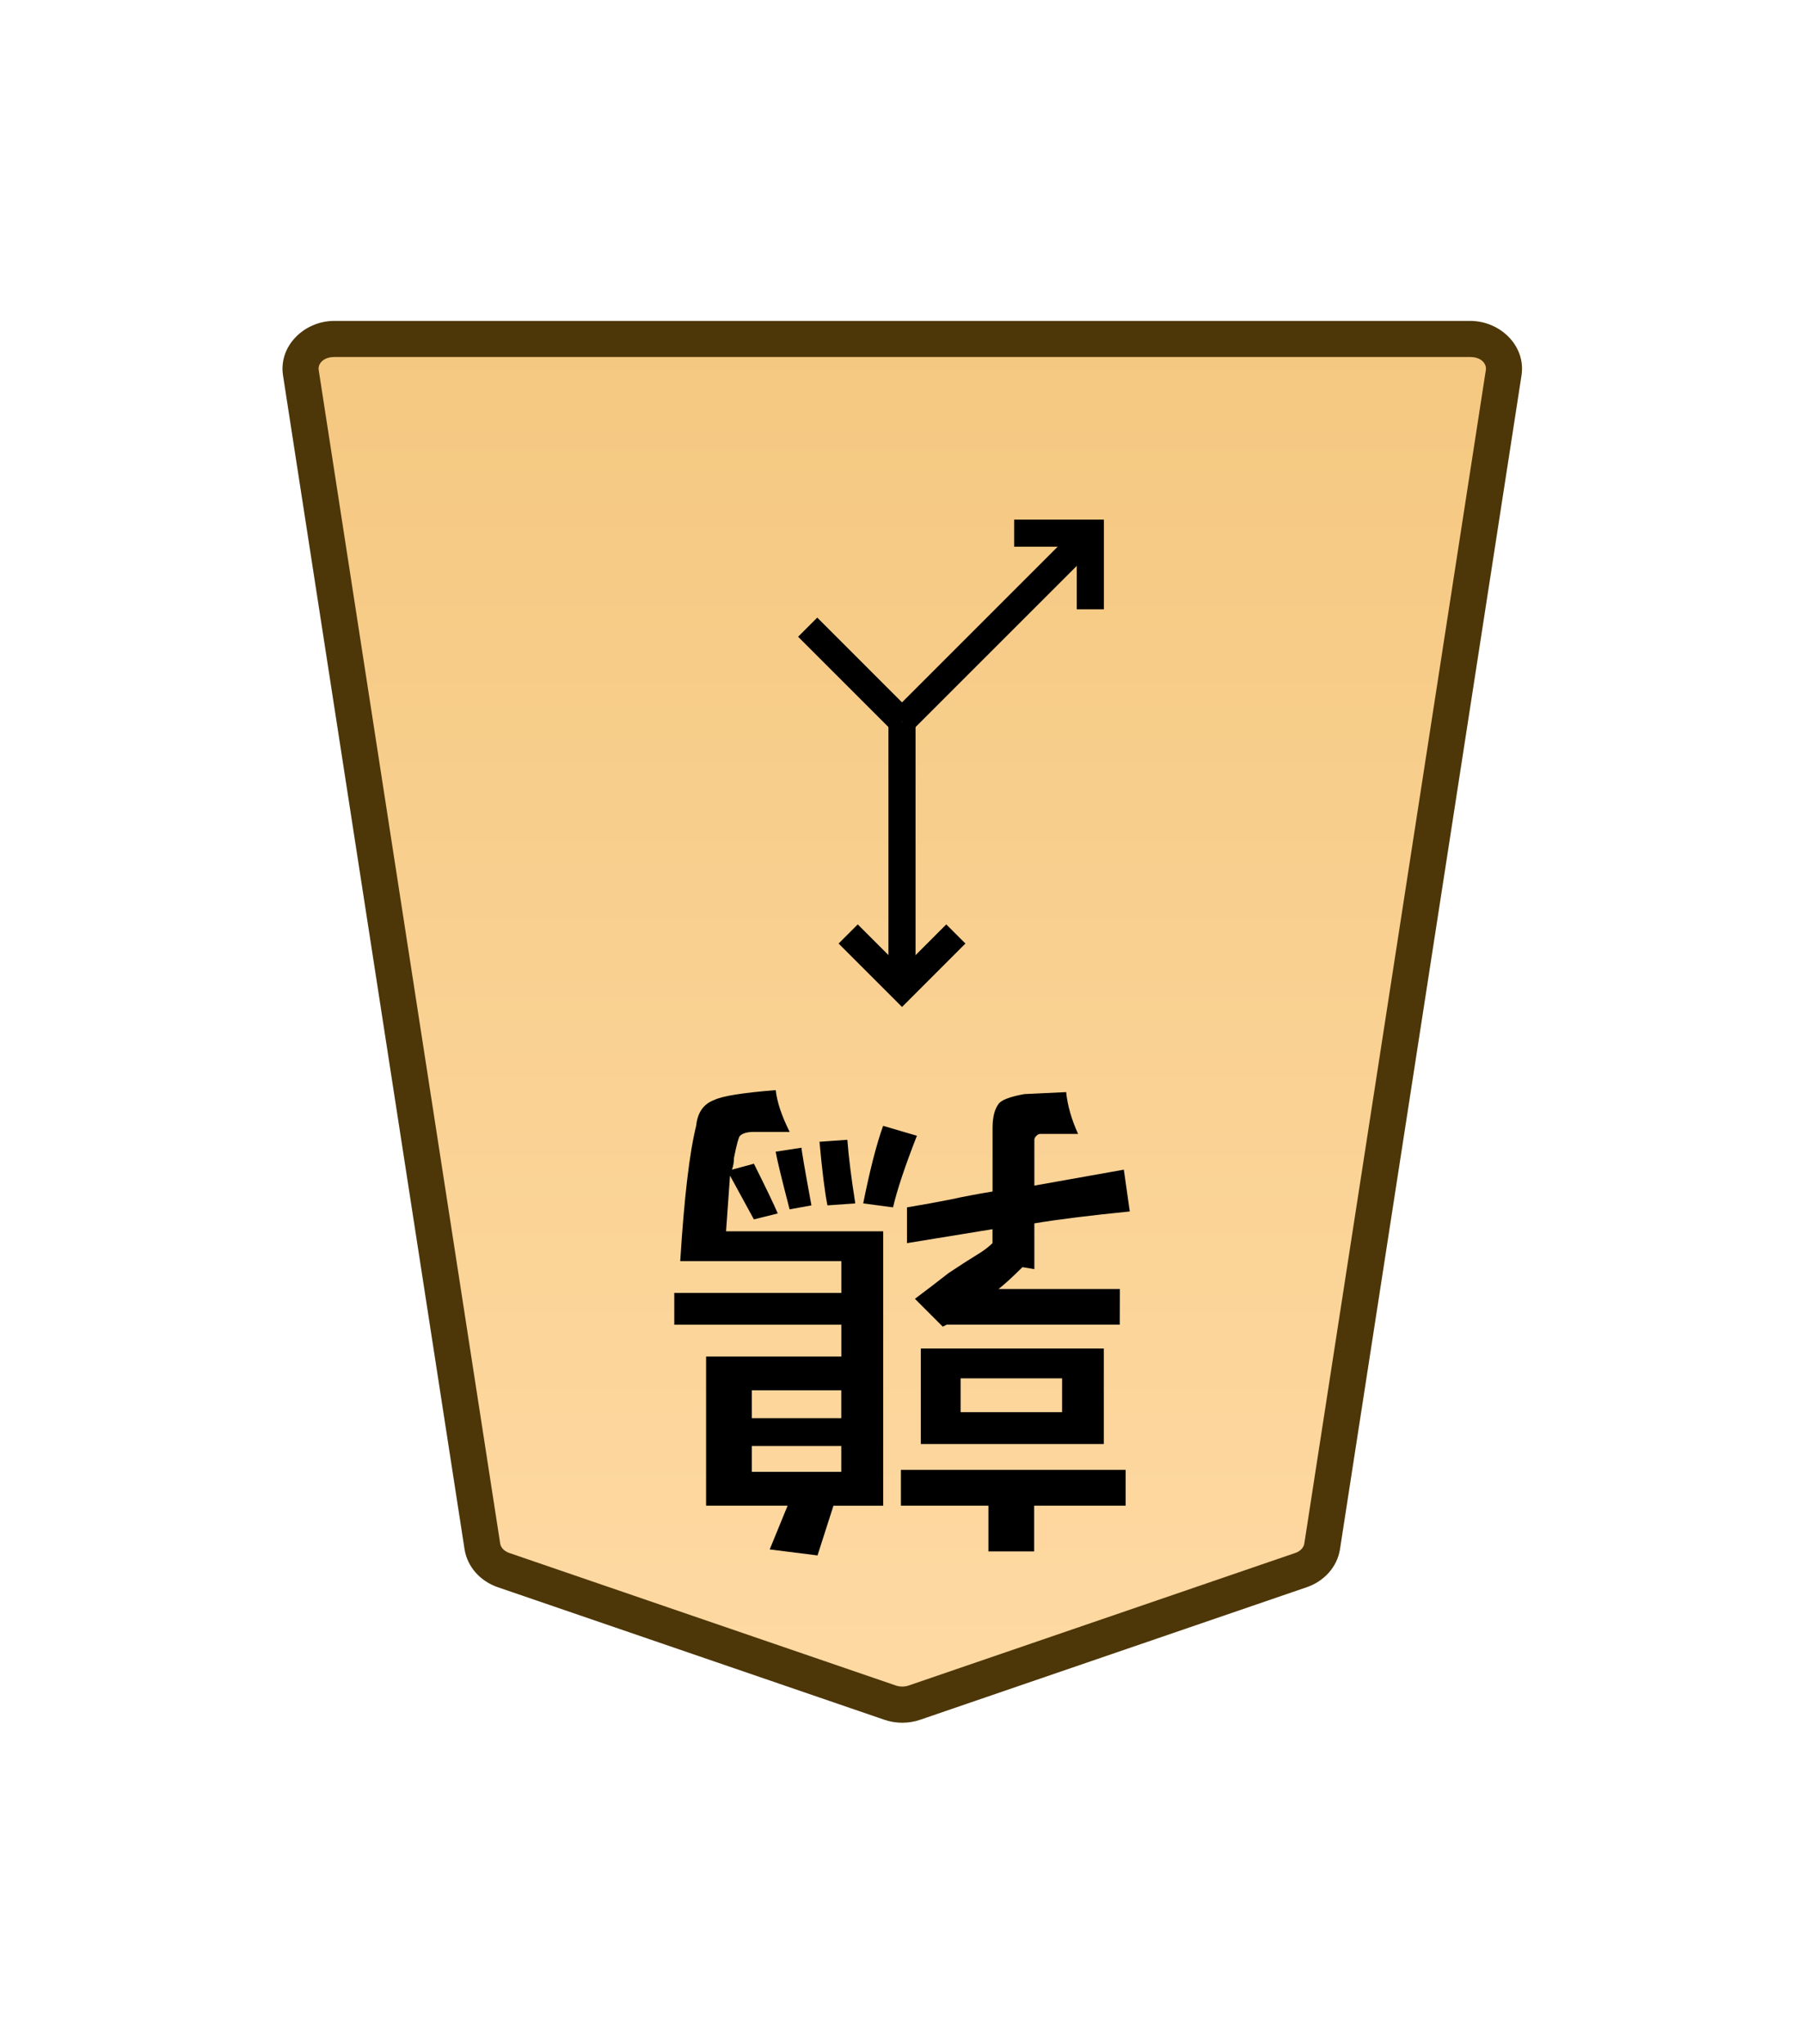<?xml version="1.0" encoding="UTF-8" standalone="no"?>
<!-- Created with Inkscape (http://www.inkscape.org/) -->

<svg
   width="30mm"
   height="34mm"
   viewBox="0 0 30 34"
   version="1.1"
   id="svg1"
   xmlns:xlink="http://www.w3.org/1999/xlink"
   xmlns="http://www.w3.org/2000/svg"
   xmlns:svg="http://www.w3.org/2000/svg">
  <defs
     id="defs1">
    <linearGradient
       id="linearGradient22">
      <stop
         style="stop-color:#ffdba6;stop-opacity:1;"
         offset="0"
         id="stop21" />
      <stop
         style="stop-color:#f2c478;stop-opacity:1;"
         offset="1"
         id="stop22" />
    </linearGradient>
    <clipPath
       clipPathUnits="userSpaceOnUse"
       id="clipPath1464-4-0">
      <path
         d="M 0,2834.646 H 2834.646 V 0 H 0 Z"
         transform="translate(-812.484,-1556.542)"
         id="path1464-0-9" />
    </clipPath>
    <linearGradient
       xlink:href="#linearGradient22"
       id="linearGradient10"
       gradientUnits="userSpaceOnUse"
       gradientTransform="translate(-2040.944,-2423.623)"
       x1="1975.682"
       y1="2435.529"
       x2="1975.682"
       y2="2350.49" />
  </defs>
  <g
     id="layer1"
     transform="translate(-280)">
    <g
       id="path54"
       clip-path="url(#clipPath1464-4-0)"
       transform="matrix(-0.353,0,0,0.353,288.374,26.114)">
      <path
         style="color:#000000;fill:url(#linearGradient10);stroke-miterlimit:10;-inkscape-stroke:none"
         d="m 0,0 -18.208,6.244 c -0.37,0.127 -0.78,0.127 -1.15,0 L -37.566,0 c -0.538,-0.184 -0.92,-0.612 -0.998,-1.116 l -8.551,-55.301 c -0.13,-0.841 0.611,-1.59 1.573,-1.59 h 26.759 26.759 c 0.962,0 1.703,0.749 1.573,1.59 L 0.998,-1.116 C 0.92,-0.612 0.538,-0.184 0,0"
         id="path94" />
      <path
         style="color:#000000;fill:#4d3608;stroke-miterlimit:10;-inkscape-stroke:none"
         d="m -45.543,-58.857 c -1.403,0 -2.628,1.172 -2.412,2.57 l 8.551,55.301 c 0.131,0.847 0.759,1.516 1.562,1.791 l 18.207,6.244 c 0.552,0.19 1.151,0.19 1.703,0 L 0.275,0.805 C 1.079,0.53 1.707,-0.14 1.838,-0.986 L 10.389,-56.287 c 0.216,-1.398 -1.009,-2.57 -2.412,-2.57 H -18.783 Z m 0,1.701 h 26.76 26.76 c 0.521,0 0.776,0.326 0.732,0.609 L 0.158,-1.246 c -0.025,0.161 -0.161,0.348 -0.434,0.441 L -18.484,5.439 c -0.188,0.064 -0.41,0.064 -0.598,0 l -18.209,-6.244 c -0.273,-0.093 -0.407,-0.28 -0.432,-0.441 l -8.553,-55.301 c -0.044,-0.284 0.212,-0.609 0.732,-0.609 z"
         id="path95" />
    </g>
    <path
       d="m -294.223,-20.015 0.463,-0.033 q 0.066,0.331 0.132,1.058 l -0.463,0.033 q -0.033,-0.43 -0.132,-1.058 z m -0.628,-0.066 0.496,0.066 q -0.165,0.827 -0.331,1.29 l -0.562,-0.165 q 0.298,-0.761 0.397,-1.191 z m 1.356,0.033 0.364,-0.066 q 0.198,0.761 0.232,0.959 l -0.43,0.066 q 0,-0.066 -0.165,-0.959 z m -5.126,-1.984 h 2.877 l 0.066,-0.033 0.463,0.463 q -0.265,0.198 -0.562,0.43 -0.298,0.198 -0.463,0.298 -0.165,0.099 -0.265,0.198 v 0.232 l 1.422,-0.232 v 0.595 q -0.397,0.066 -0.728,0.132 -0.298,0.066 -0.695,0.132 v 1.058 q 0,0.265 -0.099,0.397 -0.066,0.099 -0.43,0.165 l -0.695,0.033 q -0.033,-0.331 -0.198,-0.695 h 0.628 q 0.033,0 0.066,-0.033 0.033,-0.033 0.033,-0.066 v -0.761 l -1.488,0.265 -0.099,-0.695 q 0.992,-0.099 1.587,-0.198 v -0.761 l 0.198,0.033 q 0.232,-0.232 0.397,-0.364 h -2.017 z m 2.646,-0.893 v -0.562 h -1.687 v 0.562 z m -2.381,0.496 v -1.588 h 3.043 v 1.588 z m 1.158,-2.613 v -0.761 h 0.761 v 0.761 h 1.455 v 0.595 h -3.737 v -0.595 z m 4.696,1.918 v -0.463 h -1.488 v 0.463 z m 0,-0.926 v -0.43 h -1.488 v 0.43 z m -0.298,-1.72 -0.298,0.728 h 1.356 v 2.48 h -2.249 v 0.529 h 2.778 v 0.529 h -2.778 v 0.529 h 2.679 q -0.099,1.588 -0.265,2.249 -0.033,0.331 -0.298,0.43 -0.198,0.099 -1.025,0.165 -0.033,-0.298 -0.232,-0.695 h 0.595 q 0.165,0 0.232,-0.066 0.033,-0.033 0.099,-0.364 0,-0.099 0.033,-0.198 l -0.364,0.099 q -0.298,-0.595 -0.397,-0.827 l 0.397,-0.099 q 0,0 0.397,0.728 l 0.066,-0.926 h -2.613 v -4.564 h 0.827 l 0.265,-0.827 z"
       id="text57"
       style="stroke-width:0.353"
       transform="scale(-1)"
       aria-label="&#10;鶉" />
    <path
       style="color:#000000;fill:#000000 icc-color(sRGB-IEC61966-2, 0.1, 0, 0, 0);stroke-miterlimit:10;-inkscape-stroke:none"
       d="m -0.639,12.555 v 12.557 h 1.277 v -12.557 z"
       id="path57"
       transform="matrix(0.353,0,0,0.353,295,7.571)" />
    <path
       style="color:#000000;fill:#000000 icc-color(sRGB-IEC61966-2, 0.1, 0, 0, 0);stroke-miterlimit:10;-inkscape-stroke:none"
       d="M 0.451,-0.451 -0.451,0.451 2.537,3.439 5.523,0.451 4.621,-0.451 2.537,1.635 Z"
       id="path58"
       transform="matrix(0.353,0,0,0.353,294.105,15.534)" />
    <path
       style="color:#000000;fill:#000000 icc-color(sRGB-IEC61966-2, 0.1, 0, 0, 0);stroke-miterlimit:10;-inkscape-stroke:none"
       d="M -0.451,-0.451 -9.328,8.428 -8.428,9.328 0.451,0.451 Z"
       id="path59"
       transform="matrix(0.353,0,0,0.353,298.132,8.868)" />
    <path
       style="color:#000000;fill:#000000 icc-color(sRGB-IEC61966-2, 0.1, 0, 0, 0);stroke-miterlimit:10;-inkscape-stroke:none"
       d="m -3.588,-4.225 v 1.275 h 2.949 V 0 h 1.277 v -4.225 z"
       id="path60"
       transform="matrix(0.353,0,0,0.353,298.132,10.134)" />
    <path
       style="color:#000000;fill:#000000 icc-color(sRGB-IEC61966-2, 0.1, 0, 0, 0);stroke-miterlimit:10;-inkscape-stroke:none"
       d="m -12.865,-13.768 -0.902,0.902 4.437,4.437 0.902,-0.9 z"
       id="path61"
       transform="matrix(0.353,0,0,0.353,298.132,15.132)" />
  </g>
</svg>
